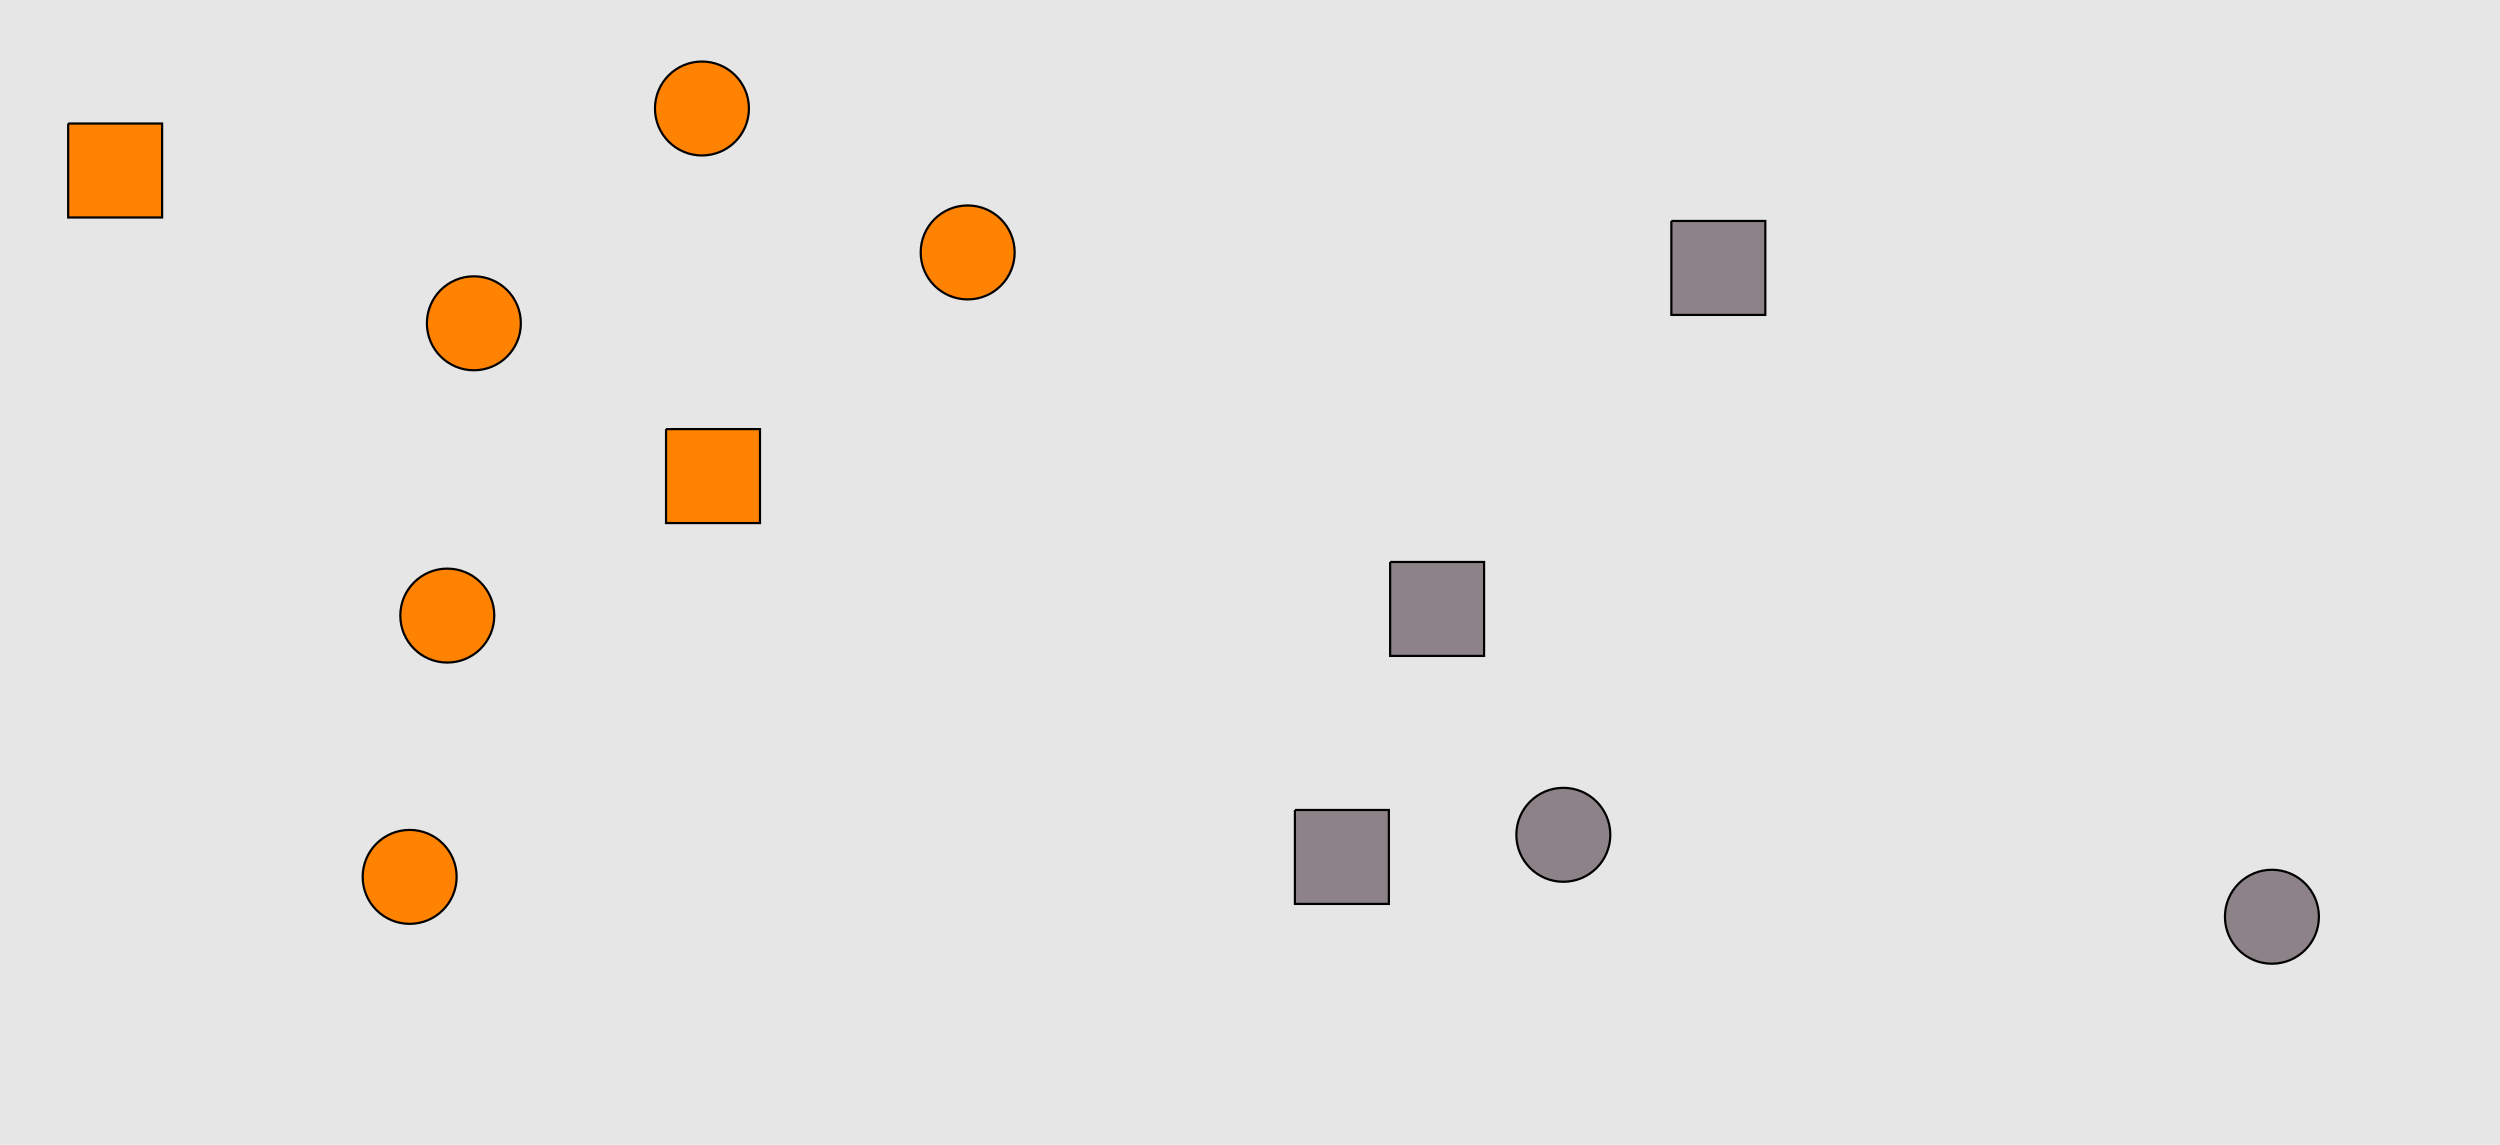 <?xml version="1.0" encoding="UTF-8"?>
<svg xmlns="http://www.w3.org/2000/svg" xmlns:xlink="http://www.w3.org/1999/xlink" width="1129pt" height="517pt" viewBox="0 0 1129 517" version="1.1">
<g id="surface141">
<rect x="0" y="0" width="1129" height="517" style="fill:rgb(90%,90%,90%);fill-opacity:1;stroke:none;"/>
<path style="fill-rule:nonzero;fill:rgb(100%,51%,0%);fill-opacity:1;stroke-width:1;stroke-linecap:butt;stroke-linejoin:miter;stroke:rgb(0%,0%,0%);stroke-opacity:1;stroke-miterlimit:10;" d="M 235.215 146 C 235.215 157.715 225.715 167.215 214 167.215 C 202.285 167.215 192.785 157.715 192.785 146 C 192.785 134.285 202.285 124.785 214 124.785 C 225.715 124.785 235.215 134.285 235.215 146 "/>
<path style="fill-rule:nonzero;fill:rgb(100%,51%,0%);fill-opacity:1;stroke-width:1;stroke-linecap:butt;stroke-linejoin:miter;stroke:rgb(0%,0%,0%);stroke-opacity:1;stroke-miterlimit:10;" d="M 300.785 193.785 L 300.785 236.215 L 343.215 236.215 L 343.215 193.785 L 300.785 193.785 "/>
<path style="fill-rule:nonzero;fill:rgb(100%,51%,0%);fill-opacity:1;stroke-width:1;stroke-linecap:butt;stroke-linejoin:miter;stroke:rgb(0%,0%,0%);stroke-opacity:1;stroke-miterlimit:10;" d="M 223.215 278 C 223.215 289.715 213.715 299.215 202 299.215 C 190.285 299.215 180.785 289.715 180.785 278 C 180.785 266.285 190.285 256.785 202 256.785 C 213.715 256.785 223.215 266.285 223.215 278 "/>
<path style="fill-rule:nonzero;fill:rgb(100%,51%,0%);fill-opacity:1;stroke-width:1;stroke-linecap:butt;stroke-linejoin:miter;stroke:rgb(0%,0%,0%);stroke-opacity:1;stroke-miterlimit:10;" d="M 30.785 55.785 L 30.785 98.215 L 73.215 98.215 L 73.215 55.785 L 30.785 55.785 "/>
<path style="fill-rule:nonzero;fill:rgb(100%,51%,0%);fill-opacity:1;stroke-width:1;stroke-linecap:butt;stroke-linejoin:miter;stroke:rgb(0%,0%,0%);stroke-opacity:1;stroke-miterlimit:10;" d="M 338.215 49 C 338.215 60.715 328.715 70.215 317 70.215 C 305.285 70.215 295.785 60.715 295.785 49 C 295.785 37.285 305.285 27.785 317 27.785 C 328.715 27.785 338.215 37.285 338.215 49 "/>
<path style="fill-rule:nonzero;fill:rgb(100%,51%,0%);fill-opacity:1;stroke-width:1;stroke-linecap:butt;stroke-linejoin:miter;stroke:rgb(0%,0%,0%);stroke-opacity:1;stroke-miterlimit:10;" d="M 206.215 396 C 206.215 407.715 196.715 417.215 185 417.215 C 173.285 417.215 163.785 407.715 163.785 396 C 163.785 384.285 173.285 374.785 185 374.785 C 196.715 374.785 206.215 384.285 206.215 396 "/>
<path style="fill-rule:nonzero;fill:rgb(100%,51%,0%);fill-opacity:1;stroke-width:1;stroke-linecap:butt;stroke-linejoin:miter;stroke:rgb(0%,0%,0%);stroke-opacity:1;stroke-miterlimit:10;" d="M 458.215 114 C 458.215 125.715 448.715 135.215 437 135.215 C 425.285 135.215 415.785 125.715 415.785 114 C 415.785 102.285 425.285 92.785 437 92.785 C 448.715 92.785 458.215 102.285 458.215 114 "/>
<path style="fill-rule:nonzero;fill:rgb(55%,51%,53%);fill-opacity:1;stroke-width:1;stroke-linecap:butt;stroke-linejoin:miter;stroke:rgb(0%,0%,0%);stroke-opacity:1;stroke-miterlimit:10;" d="M 584.785 365.785 L 584.785 408.215 L 627.215 408.215 L 627.215 365.785 L 584.785 365.785 "/>
<path style="fill-rule:nonzero;fill:rgb(55%,51%,53%);fill-opacity:1;stroke-width:1;stroke-linecap:butt;stroke-linejoin:miter;stroke:rgb(0%,0%,0%);stroke-opacity:1;stroke-miterlimit:10;" d="M 1047.215 414 C 1047.215 425.715 1037.715 435.215 1026 435.215 C 1014.285 435.215 1004.785 425.715 1004.785 414 C 1004.785 402.285 1014.285 392.785 1026 392.785 C 1037.715 392.785 1047.215 402.285 1047.215 414 "/>
<path style="fill-rule:nonzero;fill:rgb(55%,51%,53%);fill-opacity:1;stroke-width:1;stroke-linecap:butt;stroke-linejoin:miter;stroke:rgb(0%,0%,0%);stroke-opacity:1;stroke-miterlimit:10;" d="M 627.785 253.785 L 627.785 296.215 L 670.215 296.215 L 670.215 253.785 L 627.785 253.785 "/>
<path style="fill-rule:nonzero;fill:rgb(55%,51%,53%);fill-opacity:1;stroke-width:1;stroke-linecap:butt;stroke-linejoin:miter;stroke:rgb(0%,0%,0%);stroke-opacity:1;stroke-miterlimit:10;" d="M 727.215 377 C 727.215 388.715 717.715 398.215 706 398.215 C 694.285 398.215 684.785 388.715 684.785 377 C 684.785 365.285 694.285 355.785 706 355.785 C 717.715 355.785 727.215 365.285 727.215 377 "/>
<path style="fill-rule:nonzero;fill:rgb(55%,51%,53%);fill-opacity:1;stroke-width:1;stroke-linecap:butt;stroke-linejoin:miter;stroke:rgb(0%,0%,0%);stroke-opacity:1;stroke-miterlimit:10;" d="M 754.785 99.785 L 754.785 142.215 L 797.215 142.215 L 797.215 99.785 L 754.785 99.785 "/>
</g>
</svg>
